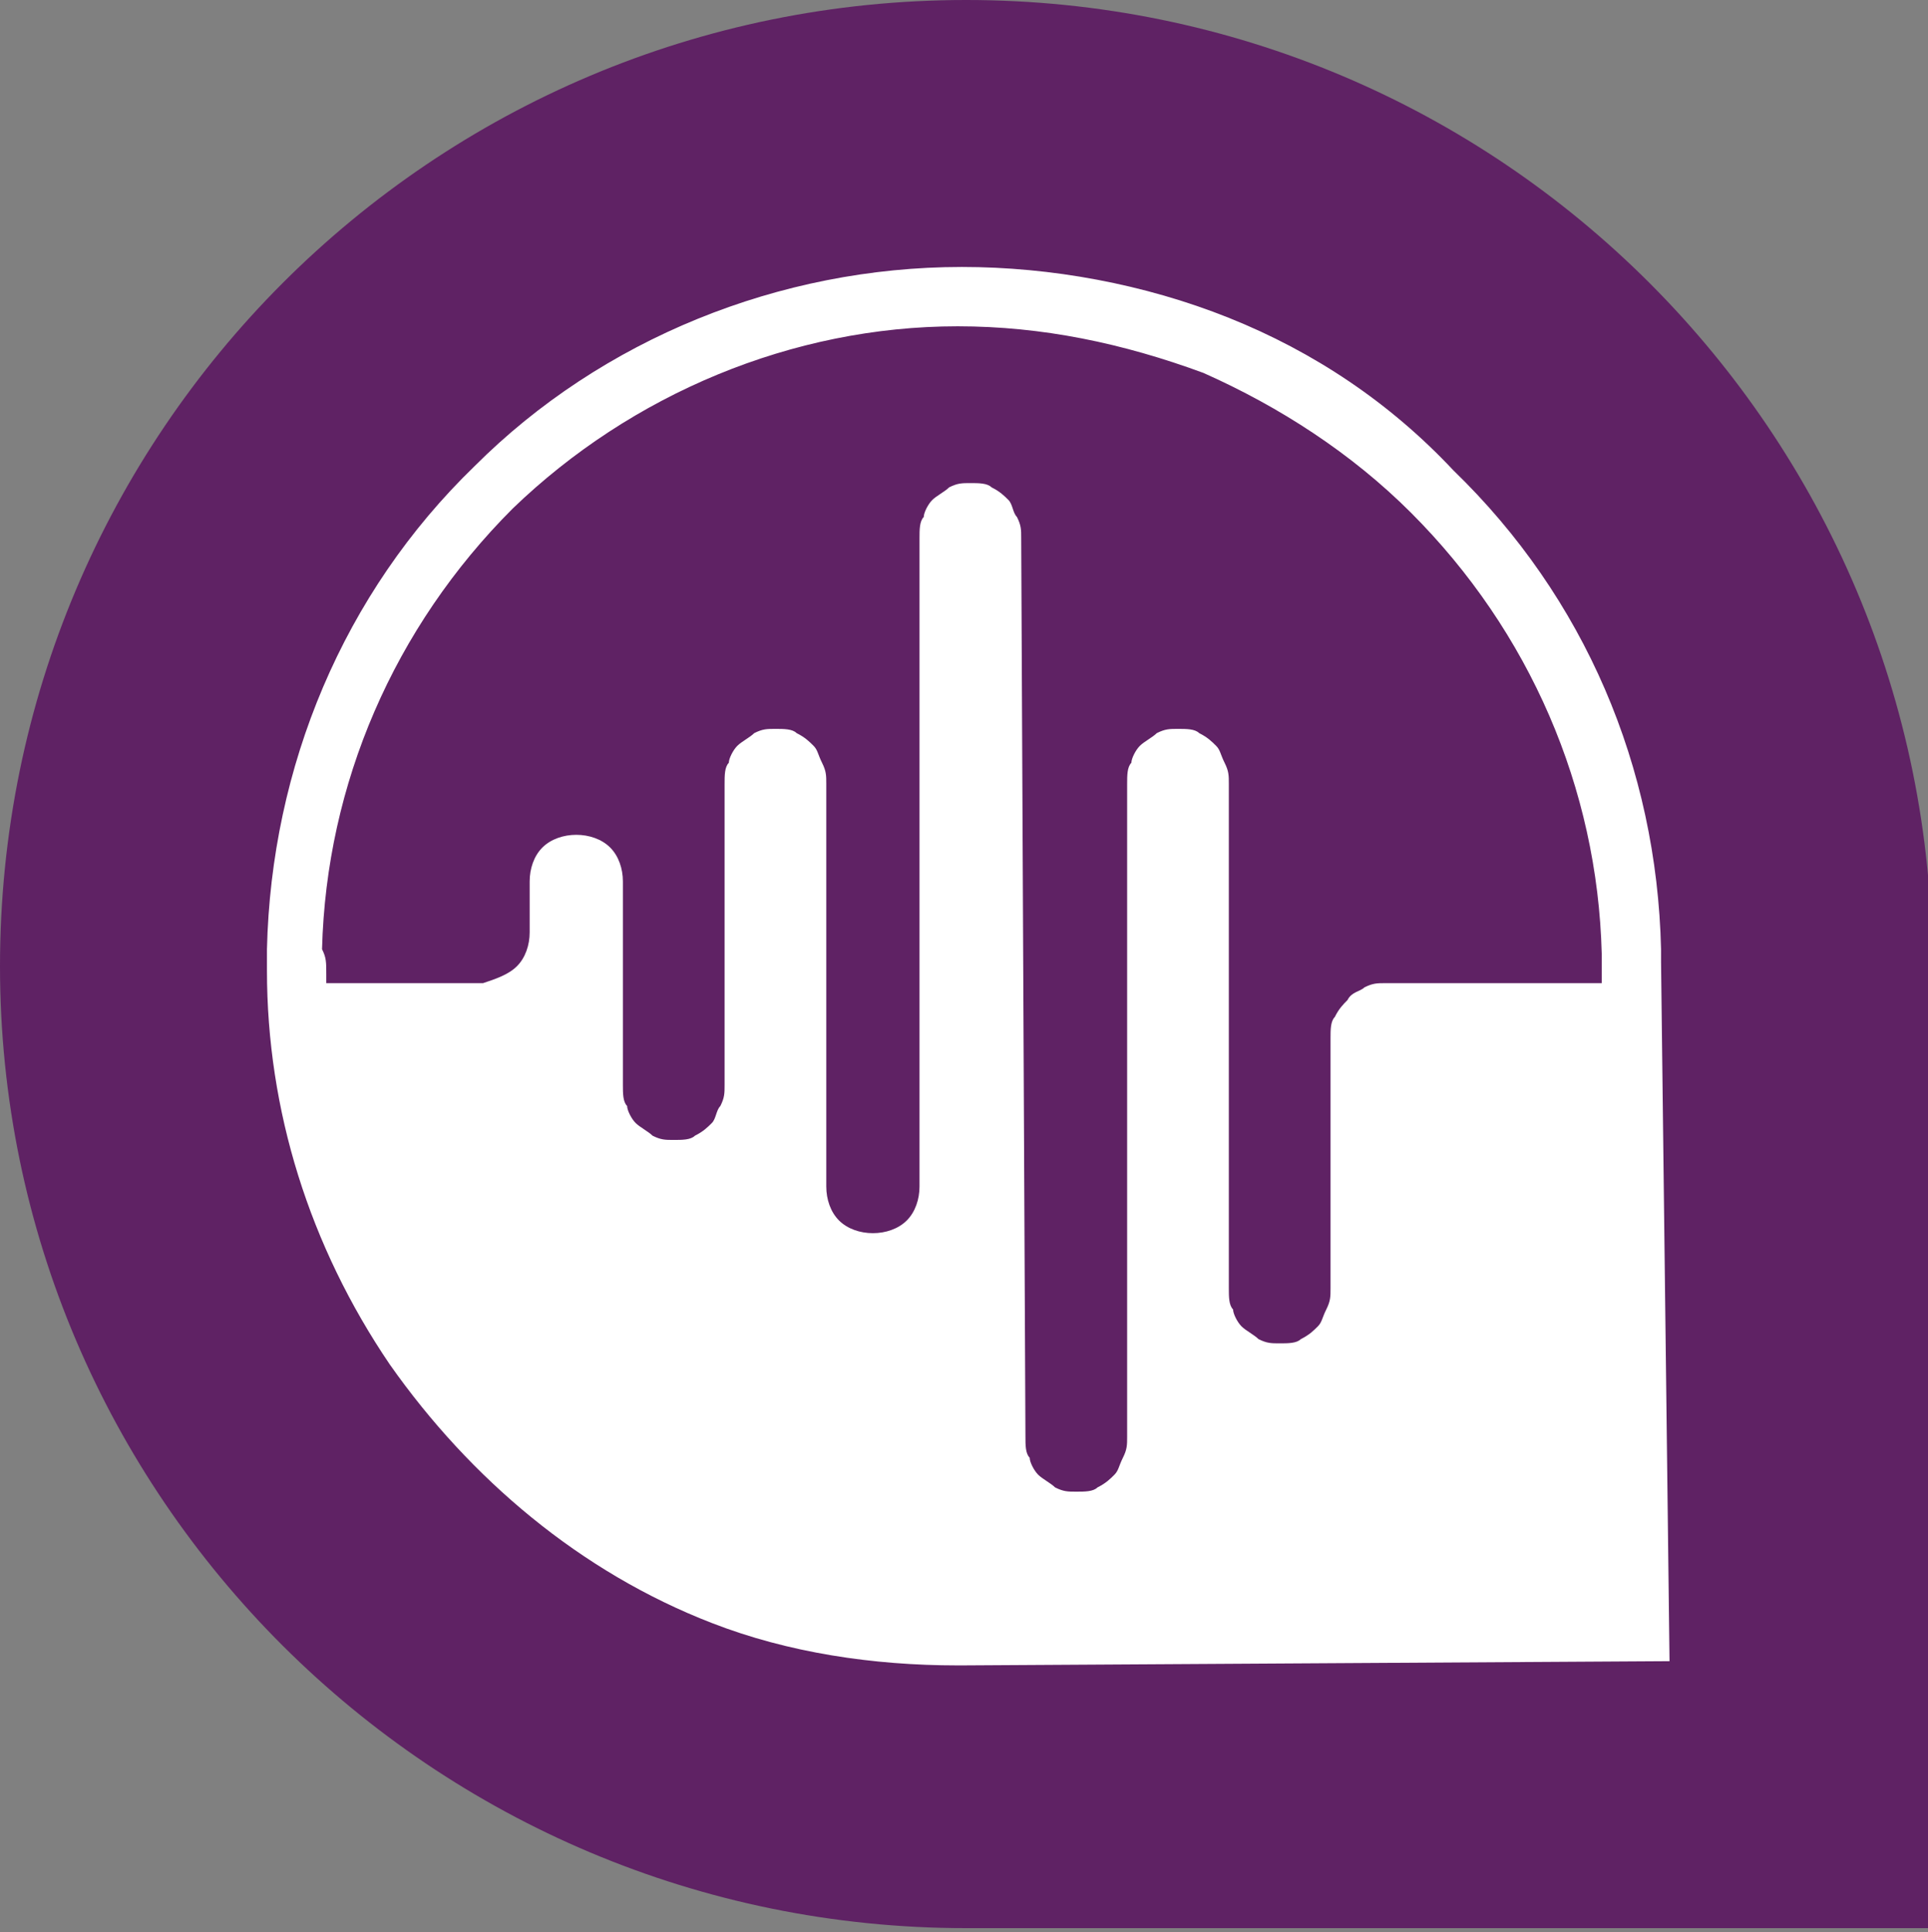 <?xml version="1.0" encoding="utf-8"?>
<!-- Generator: Adobe Illustrator 25.4.1, SVG Export Plug-In . SVG Version: 6.00 Build 0)  -->
<svg version="1.1" id="Layer_1" xmlns="http://www.w3.org/2000/svg" xmlns:xlink="http://www.w3.org/1999/xlink" x="0px" y="0px"
	 viewBox="0 0 45.5 45.6" style="enable-background:new 0 0 45.5 45.6;" xml:space="preserve">
<rect x="0" y="0" width="45.5" height="45.6" fill="#808080" stroke="none"/>
<style type="text/css">
	.st0{fill:#5F2264;}
	.st1{fill:#FFFFFF;}
</style>
<path class="st0" d="M45.5,45.5H22.8C10.2,45.5,0,35.3,0,22.8v0C0,10.2,10.2,0,22.8,0h0c12.6,0,22.8,10.2,22.8,22.8V45.5z"/>
<path class="st1" d="M7.6,22.4c0.1-3.9,1.7-7.6,4.5-10.4c2.8-2.7,6.6-4.3,10.5-4.3c2,0,3.9,0.4,5.8,1.1c1.8,0.8,3.5,1.9,4.9,3.3
	c2.8,2.8,4.4,6.5,4.5,10.4v0.7h-5.1c-0.2,0-0.3,0-0.5,0.1c-0.1,0.1-0.3,0.1-0.4,0.3c-0.1,0.1-0.2,0.2-0.3,0.4
	c-0.1,0.1-0.1,0.3-0.1,0.5v5.9c0,0.2,0,0.3-0.1,0.5c-0.1,0.2-0.1,0.3-0.2,0.4c-0.1,0.1-0.2,0.2-0.4,0.3c-0.1,0.1-0.3,0.1-0.5,0.1
	c-0.2,0-0.3,0-0.5-0.1c-0.1-0.1-0.3-0.2-0.4-0.3c-0.1-0.1-0.2-0.3-0.2-0.4c-0.1-0.1-0.1-0.3-0.1-0.5V18.5c0-0.2,0-0.3-0.1-0.5
	c-0.1-0.2-0.1-0.3-0.2-0.4c-0.1-0.1-0.2-0.2-0.4-0.3c-0.1-0.1-0.3-0.1-0.5-0.1c-0.2,0-0.3,0-0.5,0.1c-0.1,0.1-0.3,0.2-0.4,0.3
	c-0.1,0.1-0.2,0.3-0.2,0.4c-0.1,0.1-0.1,0.3-0.1,0.5v15.4c0,0.2,0,0.3-0.1,0.5c-0.1,0.2-0.1,0.3-0.2,0.4c-0.1,0.1-0.2,0.2-0.4,0.3
	c-0.1,0.1-0.3,0.1-0.5,0.1c-0.2,0-0.3,0-0.5-0.1c-0.1-0.1-0.3-0.2-0.4-0.3c-0.1-0.1-0.2-0.3-0.2-0.4c-0.1-0.1-0.1-0.3-0.1-0.5
	l-0.1-21.2c0-0.2,0-0.3-0.1-0.5c-0.1-0.1-0.1-0.3-0.2-0.4c-0.1-0.1-0.2-0.2-0.4-0.3c-0.1-0.1-0.3-0.1-0.5-0.1c-0.2,0-0.3,0-0.5,0.1
	c-0.1,0.1-0.3,0.2-0.4,0.3c-0.1,0.1-0.2,0.3-0.2,0.4c-0.1,0.1-0.1,0.3-0.1,0.5v15.3c0,0.3-0.1,0.6-0.3,0.8c-0.2,0.2-0.5,0.3-0.8,0.3
	c-0.3,0-0.6-0.1-0.8-0.3c-0.2-0.2-0.3-0.5-0.3-0.8v-9.5c0-0.2,0-0.3-0.1-0.5c-0.1-0.2-0.1-0.3-0.2-0.4c-0.1-0.1-0.2-0.2-0.4-0.3
	c-0.1-0.1-0.3-0.1-0.5-0.1c-0.2,0-0.3,0-0.5,0.1c-0.1,0.1-0.3,0.2-0.4,0.3c-0.1,0.1-0.2,0.3-0.2,0.4c-0.1,0.1-0.1,0.3-0.1,0.5v7.1
	c0,0.2,0,0.3-0.1,0.5c-0.1,0.1-0.1,0.3-0.2,0.4c-0.1,0.1-0.2,0.2-0.4,0.3c-0.1,0.1-0.3,0.1-0.5,0.1c-0.2,0-0.3,0-0.5-0.1
	c-0.1-0.1-0.3-0.2-0.4-0.3c-0.1-0.1-0.2-0.3-0.2-0.4c-0.1-0.1-0.1-0.3-0.1-0.5v-4.8c0-0.3-0.1-0.6-0.3-0.8c-0.2-0.2-0.5-0.3-0.8-0.3
	c-0.3,0-0.6,0.1-0.8,0.3c-0.2,0.2-0.3,0.5-0.3,0.8V22c0,0.3-0.1,0.6-0.3,0.8c-0.2,0.2-0.5,0.3-0.8,0.4H7.7c0-0.1,0-0.2,0-0.2v0
	C7.7,22.7,7.7,22.6,7.6,22.4L7.6,22.4z M39.2,22.7c0-0.1,0-0.2,0-0.3c-0.1-4.3-1.8-8.3-4.9-11.3C32.8,9.5,31,8.3,29,7.5
	c-2-0.8-4.2-1.2-6.3-1.2c-4.3,0-8.5,1.7-11.5,4.7c-3.1,3-4.8,7.1-4.9,11.4c0,0.2,0,0.3,0,0.5H7l-0.7,0c0,3.3,1,6.5,2.9,9.3
	c1.9,2.7,4.5,4.9,7.6,6.1c1.8,0.7,3.8,1,5.8,1h0.1l16.7-0.1L39.2,22.7z"/>
</svg>
